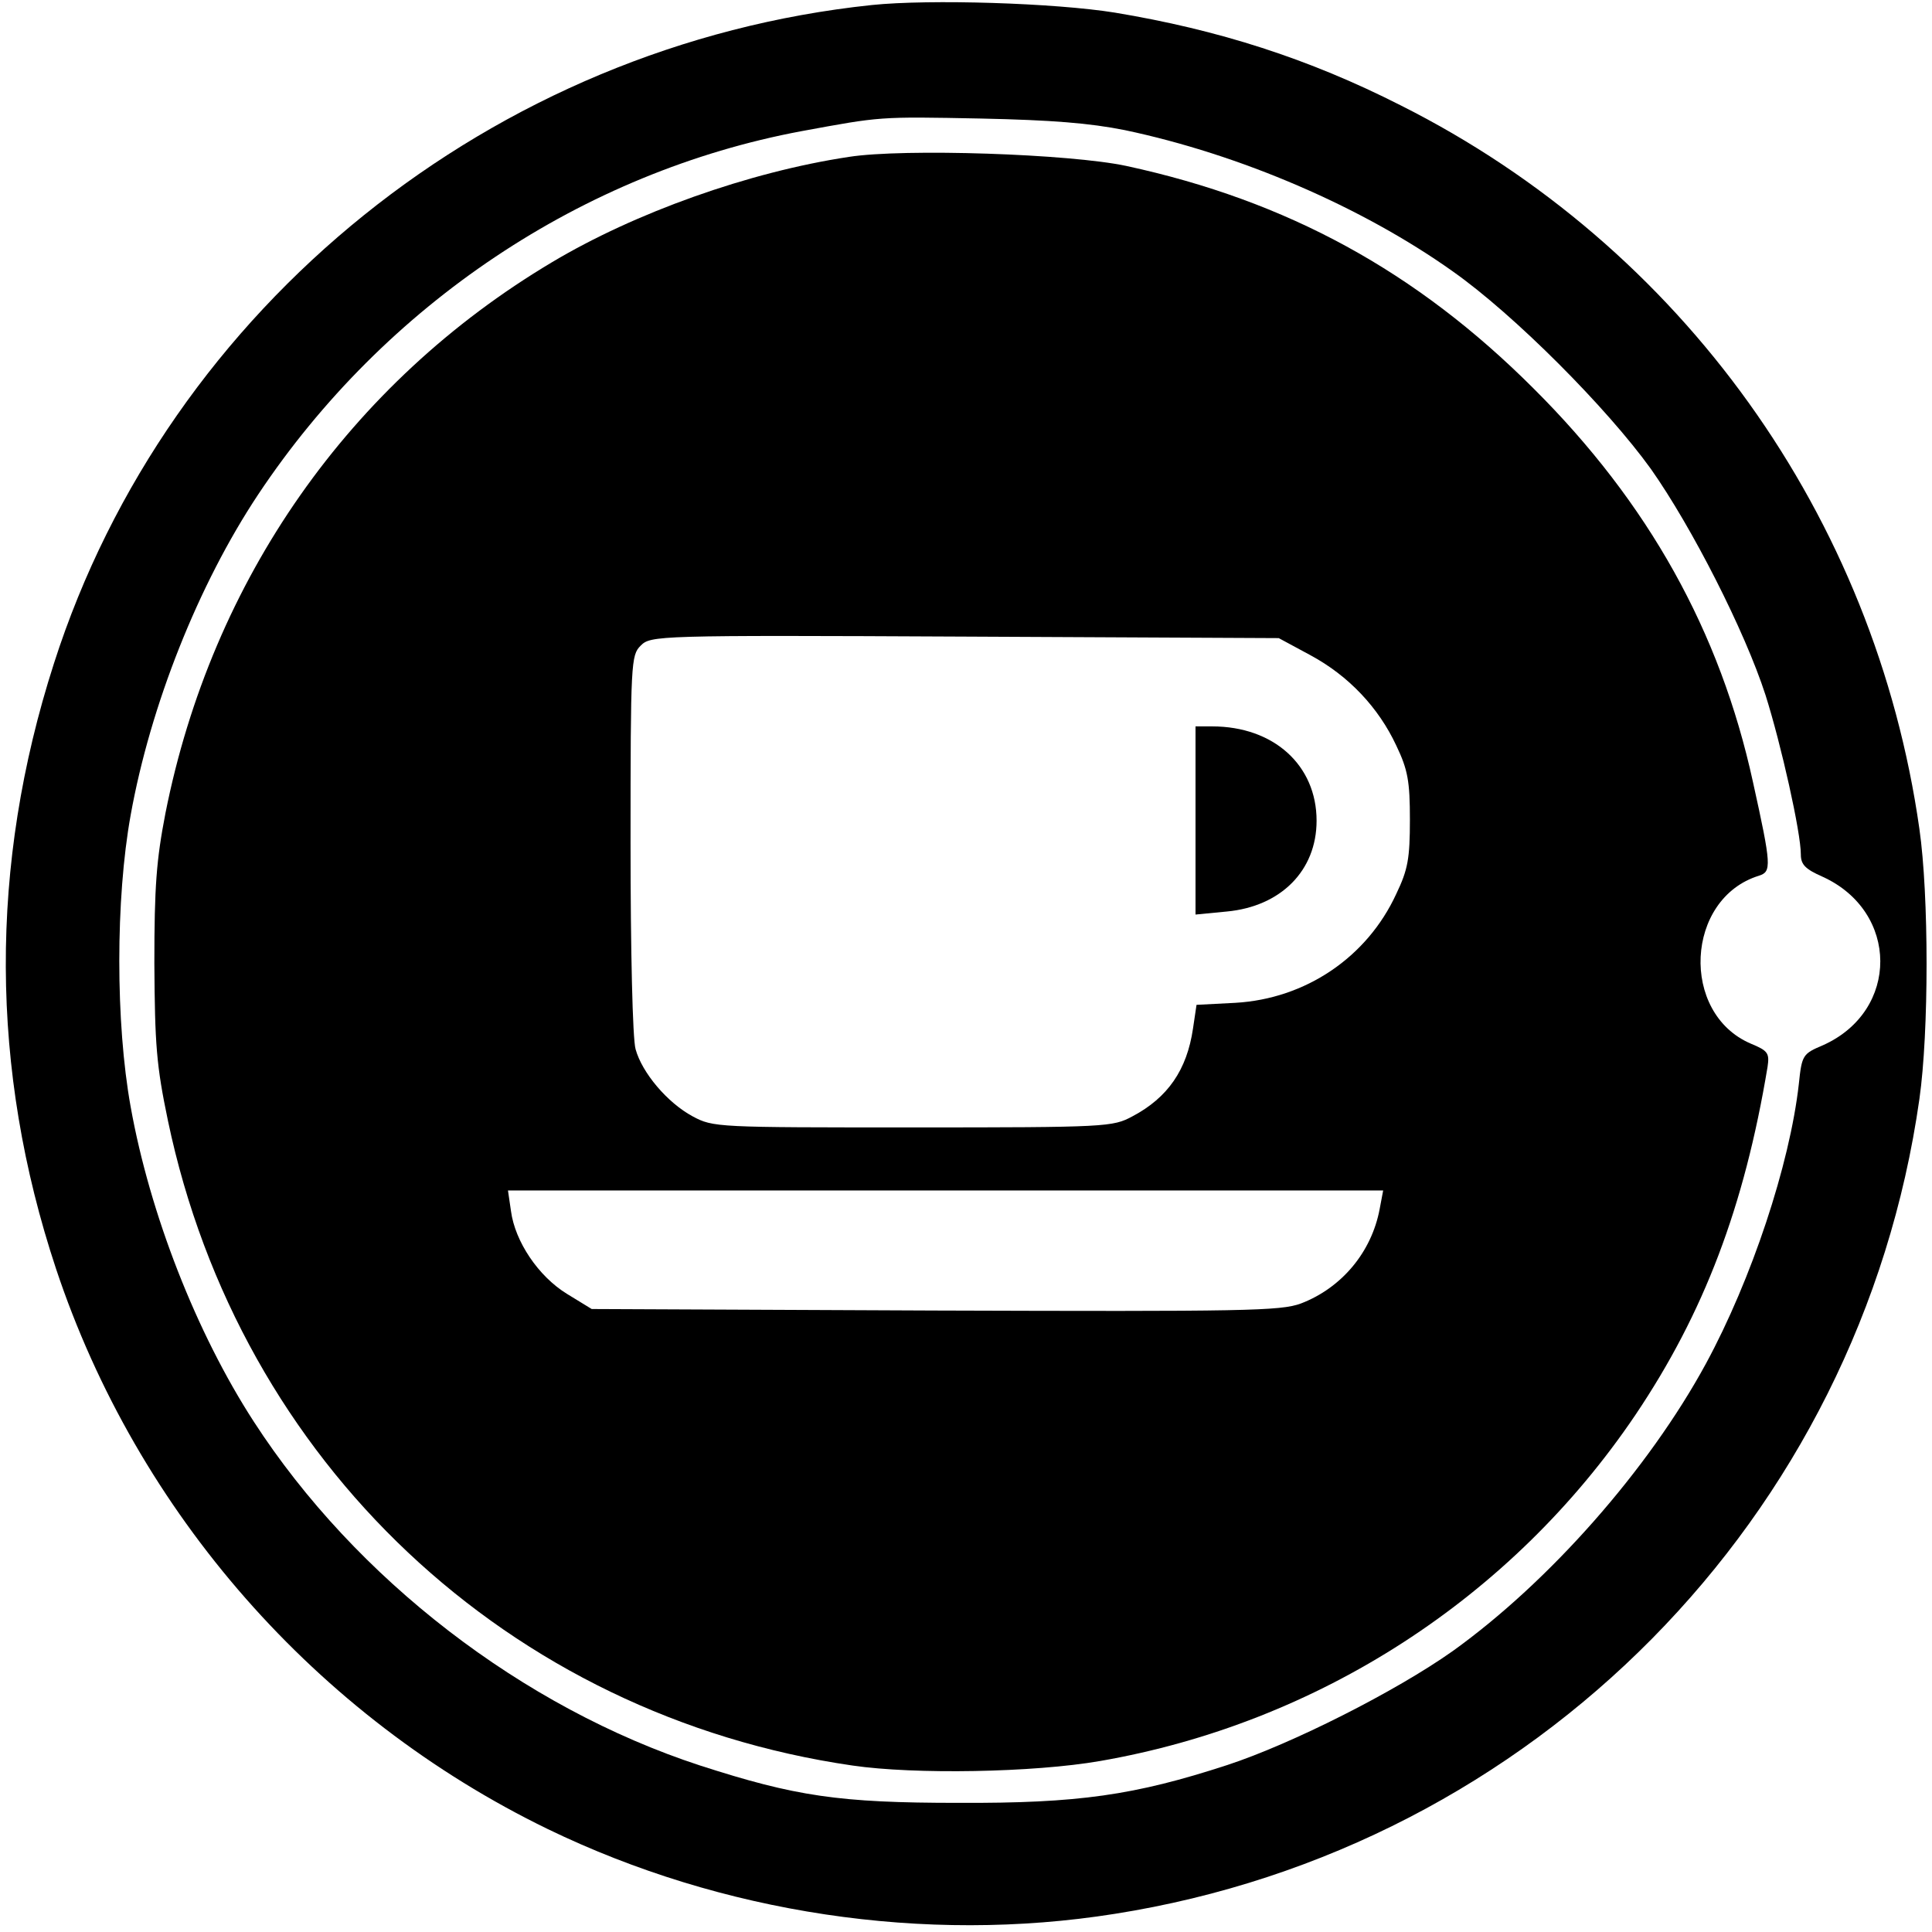 <?xml version="1.0" standalone="no"?>
<!DOCTYPE svg PUBLIC "-//W3C//DTD SVG 20010904//EN"
 "http://www.w3.org/TR/2001/REC-SVG-20010904/DTD/svg10.dtd">
<svg version="1.0" xmlns="http://www.w3.org/2000/svg"
 width="383pt" height="383pt" viewBox="0 0 383 383"
 preserveAspectRatio="xMidYMid meet">
<g transform="translate(0,383) scale(0.1,-0.1)"
fill="#000000" stroke="none">
<path d="M1728 3820 c-750 -79 -1394 -597 -1621 -1305 -129 -401 -127 -805 4
-1200 161 -484 516 -888 975 -1111 345 -167 747 -228 1124 -168 831 131 1477
785 1595 1615 19 133 19 404 0 536 -88 619 -471 1154 -1028 1434 -183 93 -362
150 -567 184 -118 19 -366 27 -482 15z m502 -248 c228 -48 470 -152 650 -280
122 -86 306 -271 393 -392 81 -115 186 -321 227 -448 31 -98 70 -272 70 -316
0 -20 9 -29 43 -44 152 -69 153 -266 1 -334 -40 -17 -42 -19 -48 -77 -18 -160
-94 -388 -184 -554 -114 -210 -311 -433 -502 -570 -113 -80 -319 -184 -447
-226 -184 -60 -295 -76 -533 -75 -237 0 -323 13 -512 74 -352 115 -683 370
-885 682 -114 176 -206 412 -244 624 -30 166 -30 412 0 578 39 217 134 457
253 636 251 377 644 639 1077 720 158 29 152 29 356 25 140 -3 215 -9 285 -23z"/>
<path d="M1683 3519 c-199 -30 -425 -111 -589 -209 -401 -239 -674 -629 -766
-1092 -18 -93 -22 -145 -22 -298 1 -161 4 -202 27 -312 142 -677 675 -1179
1357 -1278 123 -18 359 -14 491 9 432 75 816 323 1061 686 136 202 216 413
262 690 4 27 1 32 -33 46 -141 60 -130 288 16 333 25 8 25 19 -12 186 -65 298
-207 553 -435 780 -232 232 -488 372 -807 441 -112 24 -441 35 -550 18z m915
-988 c76 -41 135 -104 170 -179 23 -48 27 -71 27 -147 0 -77 -4 -99 -27 -147
-58 -126 -180 -208 -319 -216 l-77 -4 -7 -47 c-12 -82 -50 -137 -120 -174 -39
-21 -50 -22 -435 -22 -389 0 -396 0 -437 22 -50 27 -100 86 -113 133 -6 20
-10 197 -10 408 0 360 1 373 20 392 20 20 29 21 643 18 l622 -3 63 -34z m137
-1098 c-16 -85 -75 -156 -156 -187 -40 -15 -112 -16 -725 -14 l-681 3 -49 30
c-57 35 -103 104 -111 164 l-6 41 868 0 867 0 -7 -37z"/>
<path d="M2370 2204 l0 -187 62 6 c107 10 178 81 178 180 0 110 -85 187 -207
187 l-33 0 0 -186z"/>
</g>
</svg>
